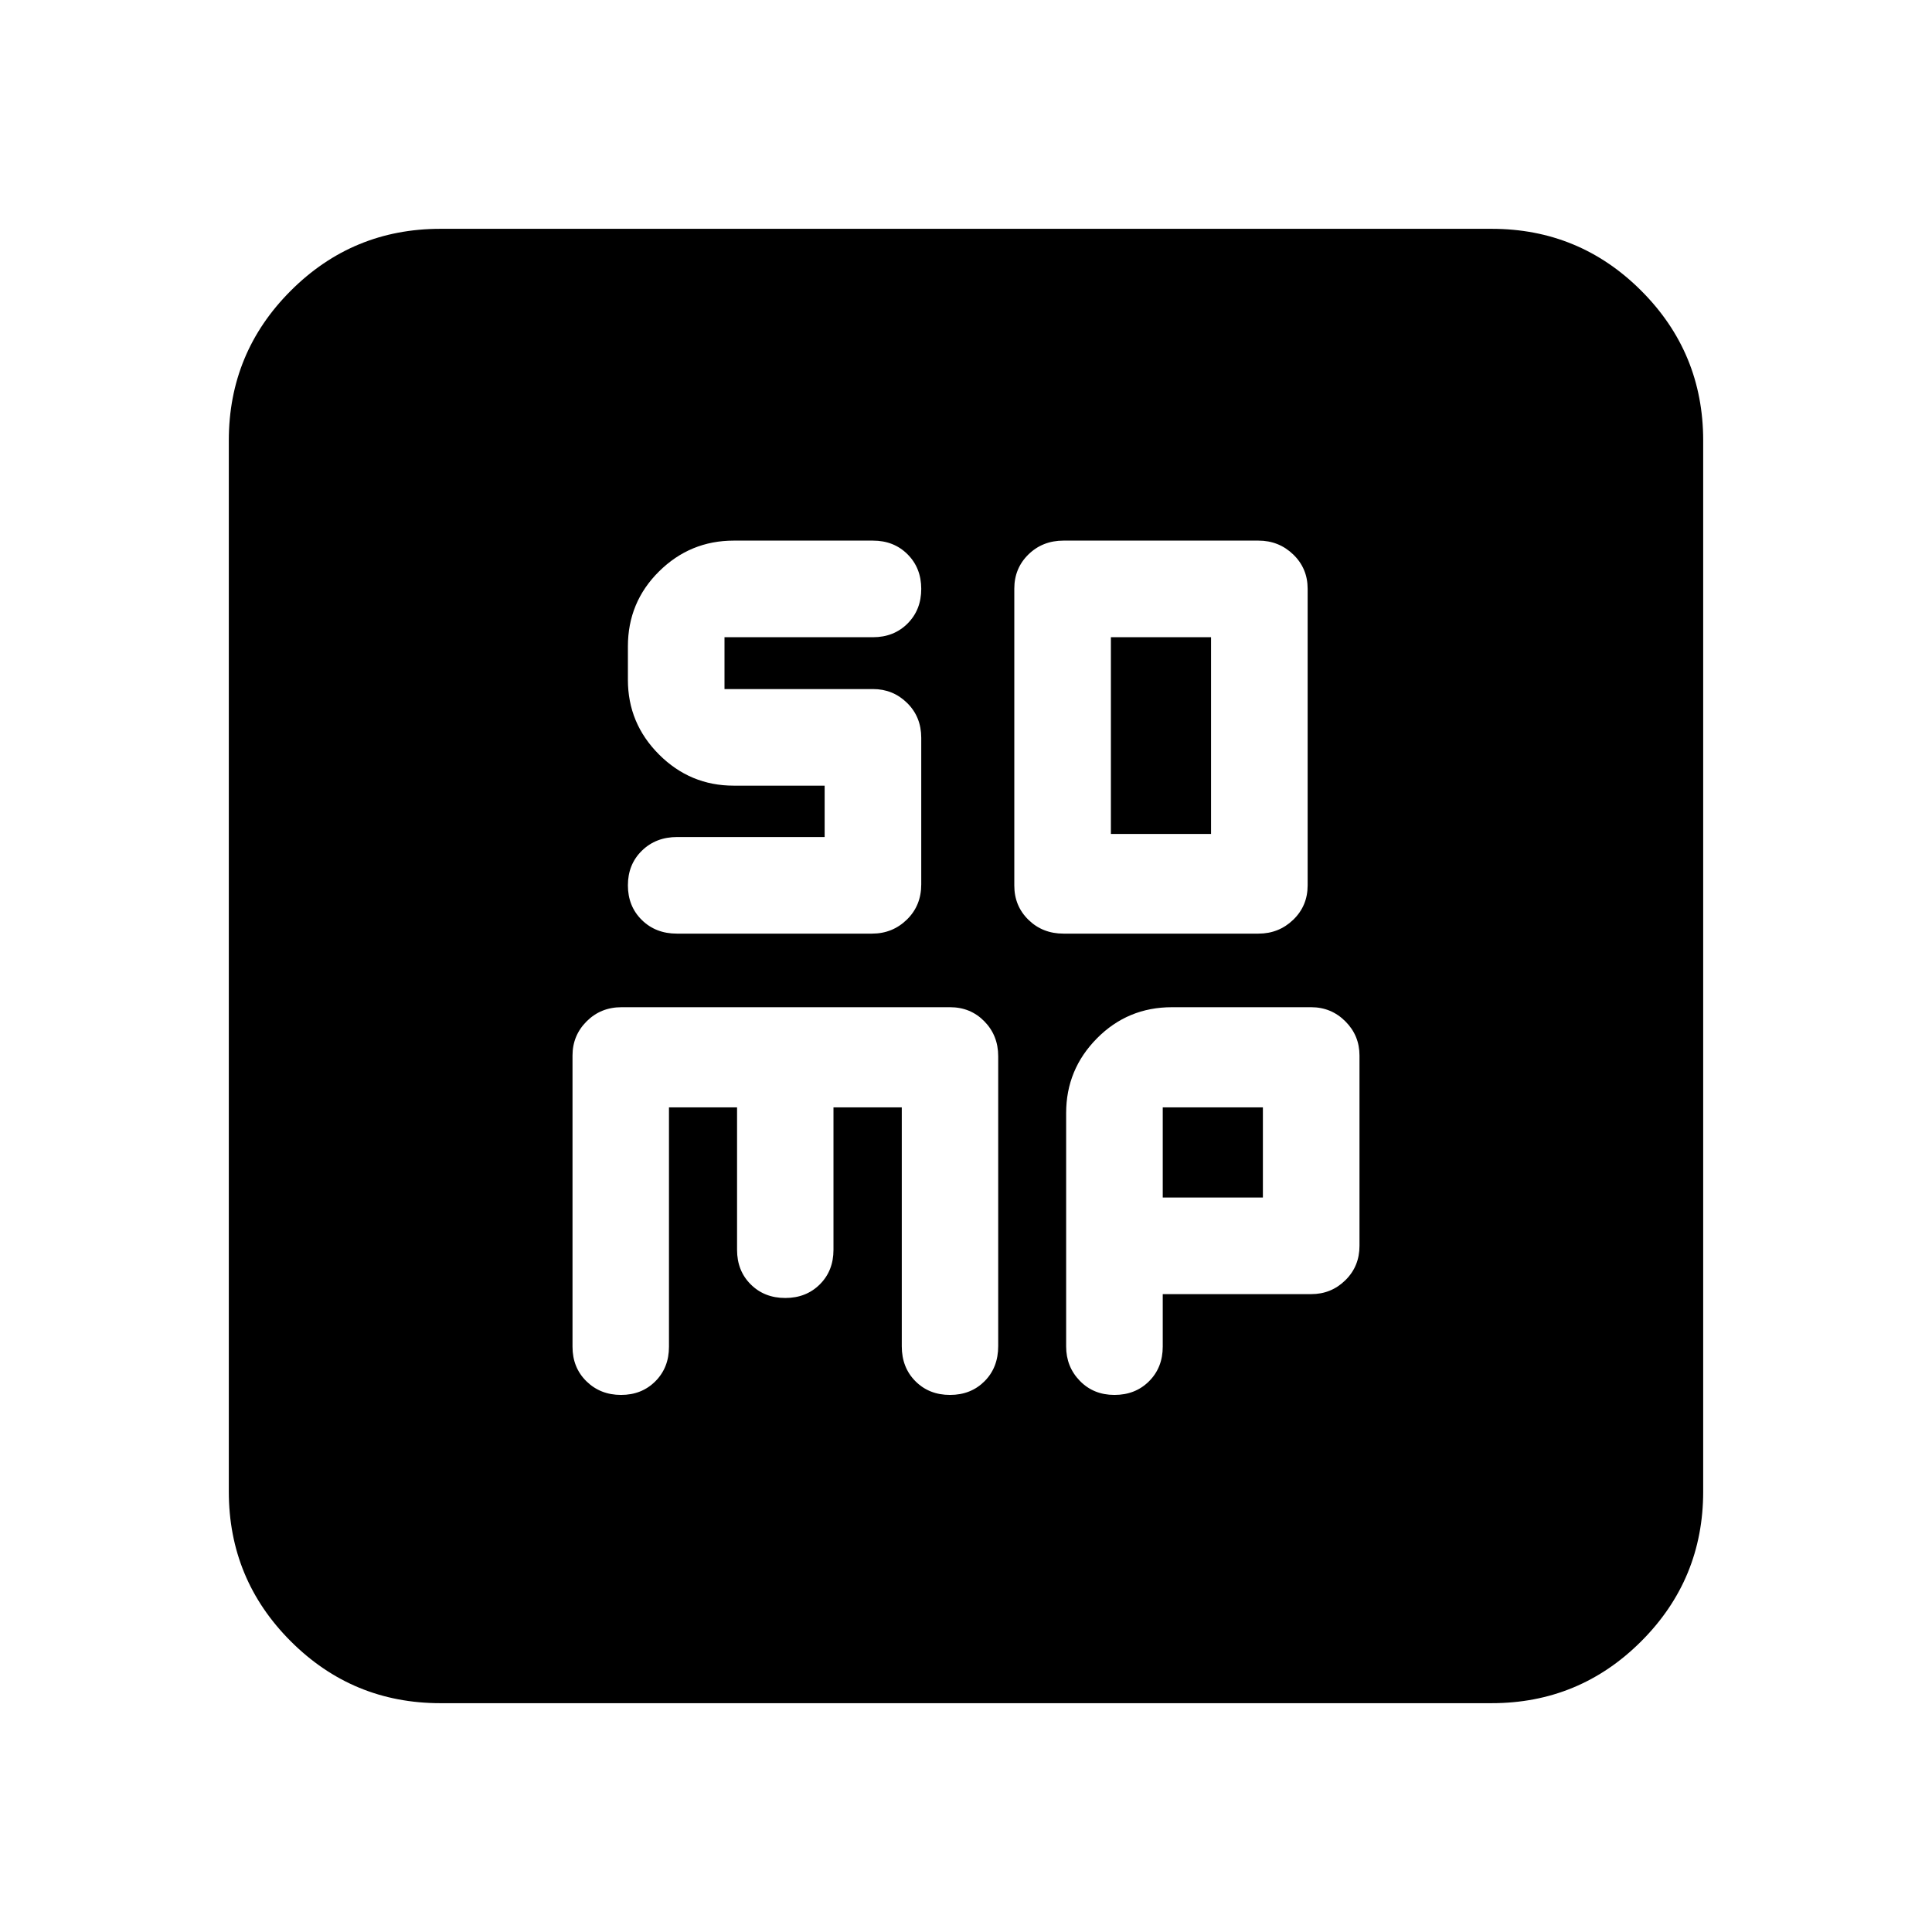 <svg xmlns="http://www.w3.org/2000/svg" height="20" viewBox="0 96 960 960" width="20"><path d="M528.444 559.913h96.872q10.15 0 17.298-6.9 7.147-6.9 7.147-17.1V388.562q0-10.132-7.147-17.031-7.148-6.901-17.298-6.901h-96.872q-10.388 0-17.416 6.866Q504 378.362 504 388.511v147.522q0 10.149 7.028 17.014 7.028 6.866 17.416 6.866ZM552 510.391V412.63h49.761v97.761H552ZM332.407 646.239h33.832v70.804q0 10.4 6.787 17.157 6.788 6.757 17.168 6.757 10.381 0 17.168-6.757 6.787-6.757 6.787-17.157v-70.804h33.941v118.732q0 10.559 6.787 17.359 6.787 6.8 17.168 6.8 10.38 0 17.168-6.8 6.787-6.8 6.787-17.46V620.818q0-10.301-6.875-17.32-6.875-7.02-17.038-7.02H308.823q-10.306 0-17.325 7.02-7.02 7.019-7.02 16.98v144.724q0 10.369 6.92 17.149 6.919 6.779 17.2 6.779 10.28 0 17.045-6.773 6.764-6.774 6.764-17.133V646.239Zm245.354 92.804h73.761q9.961 0 16.98-6.9 7.02-6.9 7.02-17.1v-94.565q0-9.961-7.02-16.98-7.019-7.02-16.98-7.02h-69.174q-21.974 0-37.281 15.474-15.306 15.474-15.306 37.113v115.978q0 10.087 6.8 17.087t17.2 7q10.4 0 17.2-6.8 6.8-6.8 6.8-17.2v-26.087Zm0-48v-44.804h49.761v44.804h-49.761ZM218.87 942.304q-43.63 0-74.402-30.772t-30.772-74.402V314.87q0-43.63 30.772-74.402t74.402-30.772h522.26q43.63 0 74.402 30.772t30.772 74.402v522.26q0 43.63-30.772 74.402t-74.402 30.772H218.87Zm190.891-455.913v25.522H336.5q-10.617 0-17.558 6.8-6.942 6.8-6.942 17.2 0 10.4 6.894 17.2 6.895 6.8 17.439 6.8h96.983q10.15 0 17.298-6.96 7.147-6.96 7.147-17.5v-72.827q0-10.435-7.02-17.335-7.019-6.9-16.98-6.9H360V412.63h73.761q10.4 0 17.2-6.799 6.8-6.8 6.8-17.201 0-10.4-6.8-17.2-6.8-6.8-17.2-6.8h-69.174q-21.639 0-37.113 15.307T312 417.218v16.586q0 21.639 15.474 37.113t37.113 15.474h45.174Z"/></svg>